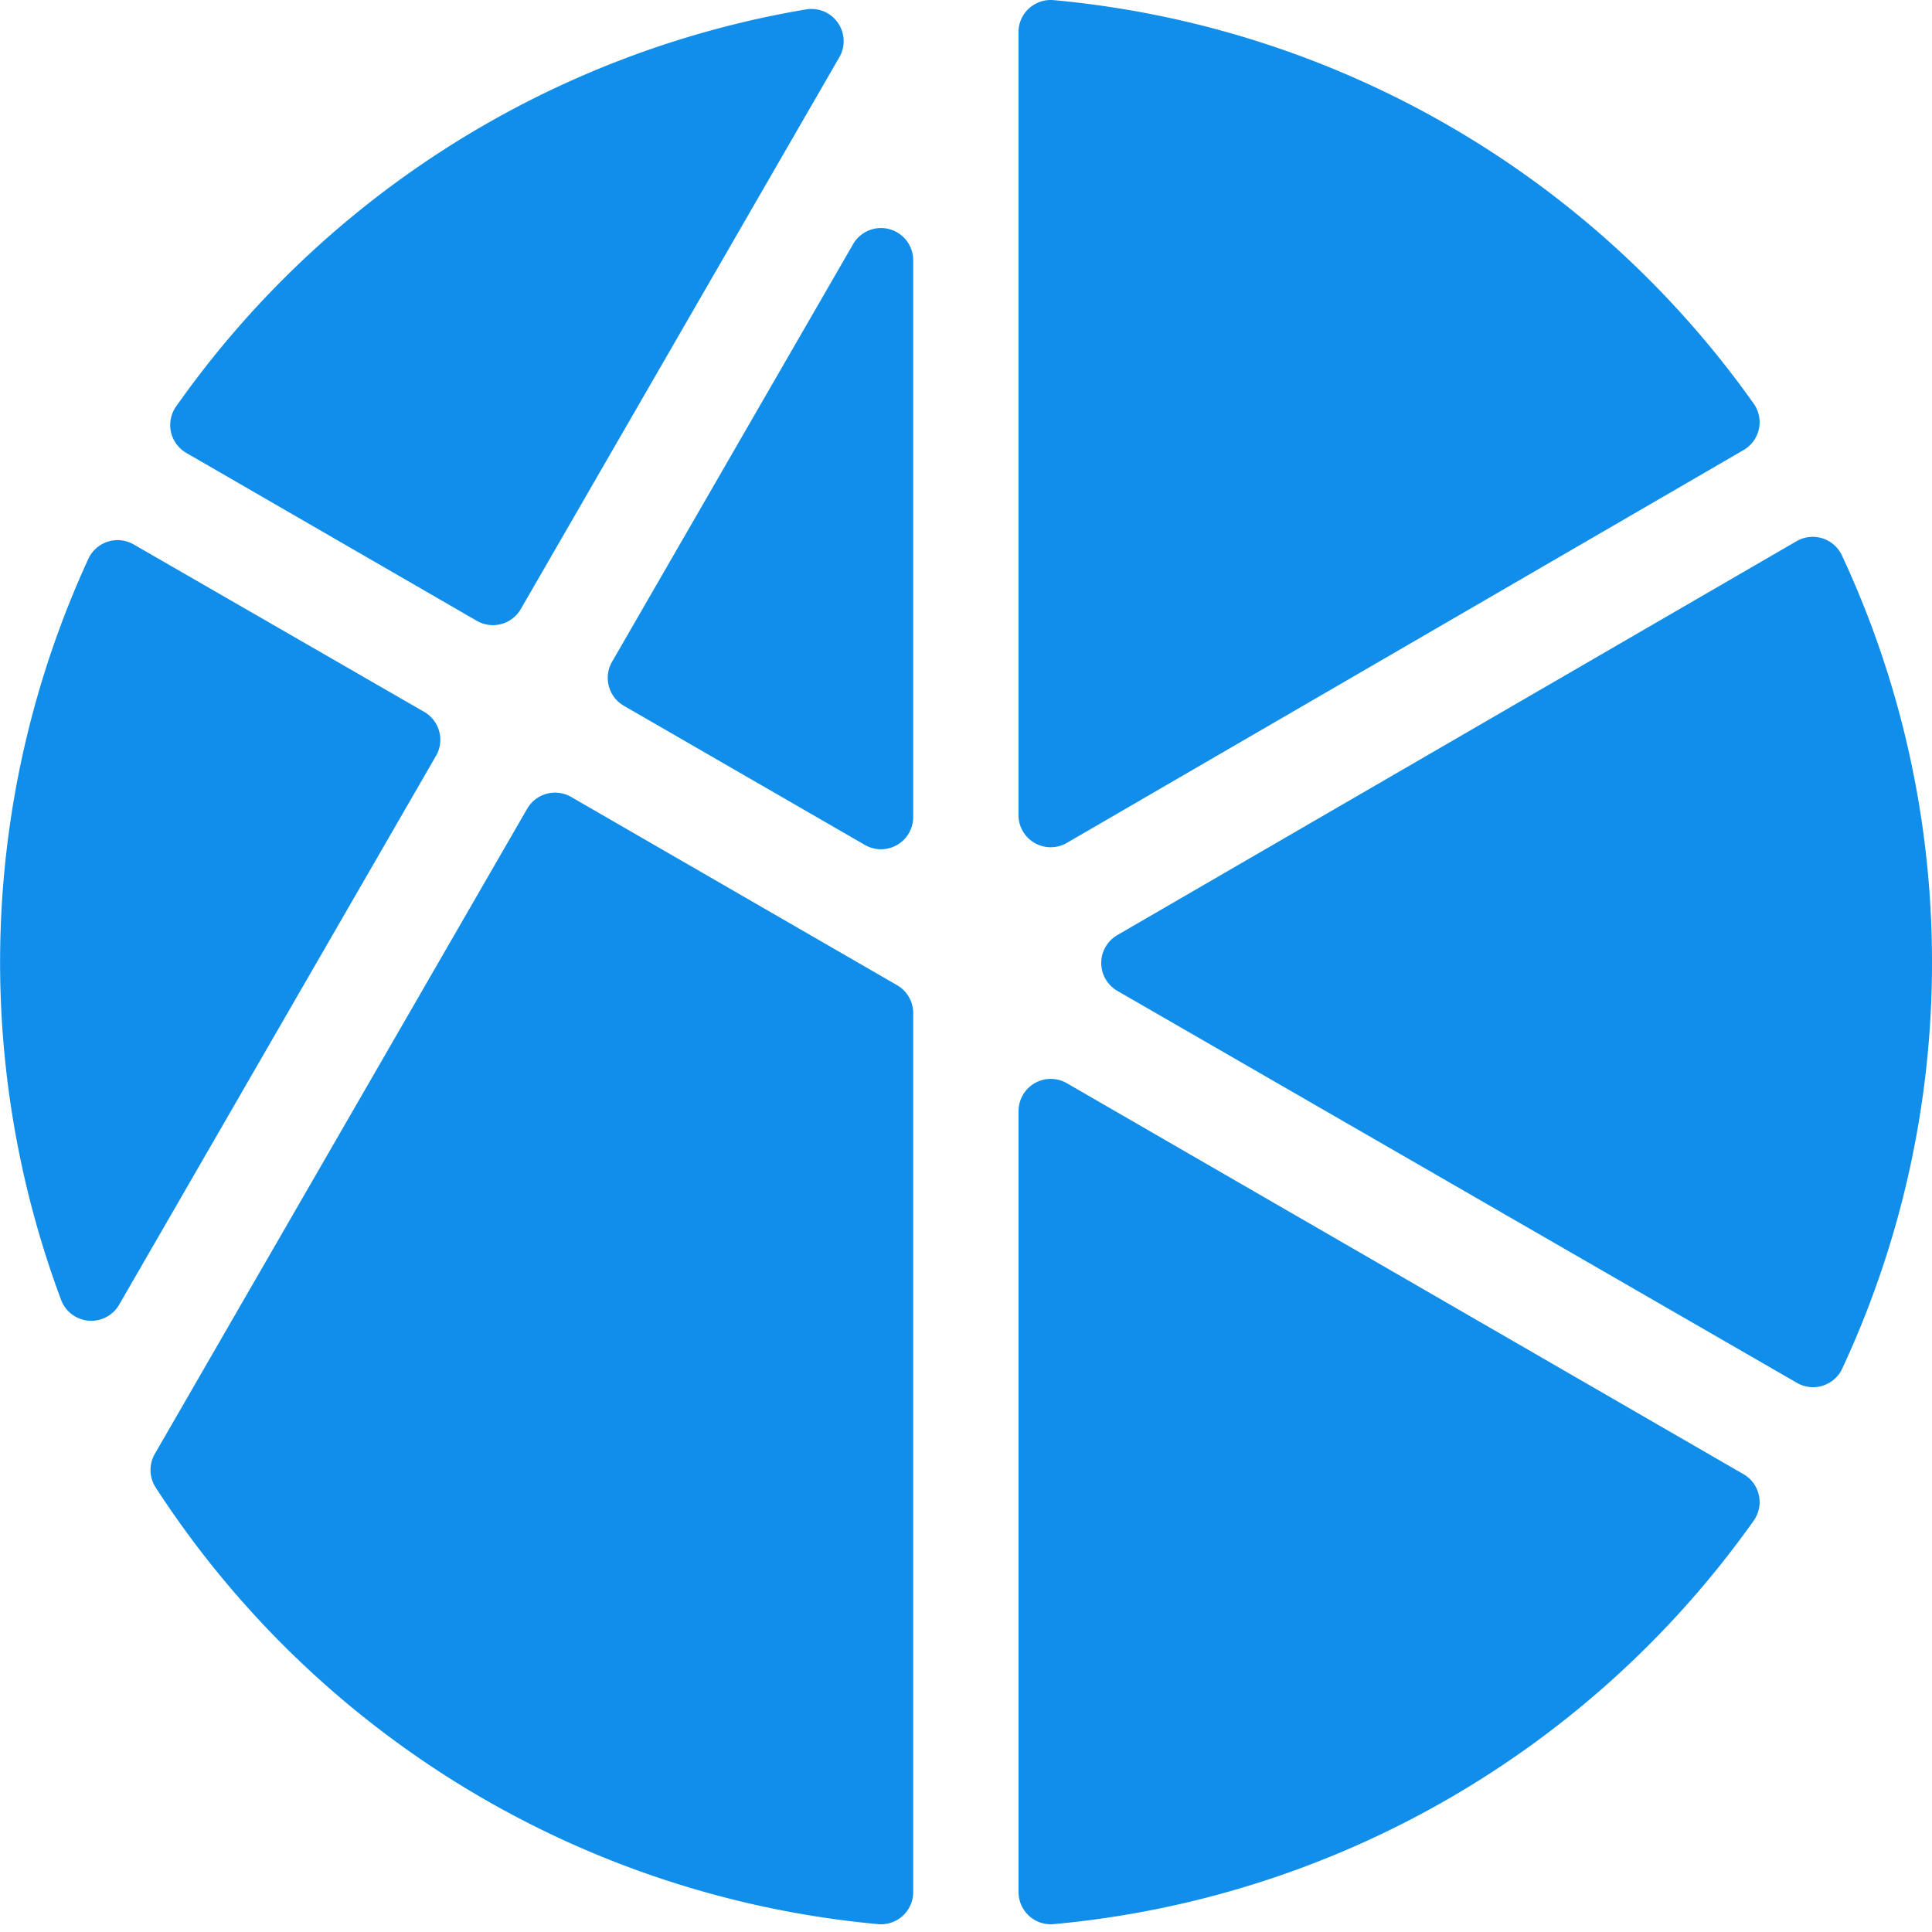 <svg viewBox="0 0 300 300" xmlns="http://www.w3.org/2000/svg">
    <path fill="#108ee9" stroke="#108ee9" stroke-width="10" stroke-linejoin="round" d="M295,149.4a144.16,144.16,0,0,1-13.47,61L176,149.53,281.48,88.36A144.16,144.16,0,0,1,295,149.4ZM268.23,65.56l-105.08,61V5A145,145,0,0,1,268.23,65.56ZM136.8,126.87,99.37,105.26,136.8,40.41ZM126,6.39,76.54,92.07,31.43,66A145.19,145.19,0,0,1,126,6.39ZM18.26,88.87l45.11,26-49.2,85.22A144.92,144.92,0,0,1,18.26,88.87ZM28.37,228.26,86.19,128.08l50.61,29.23V293.8A145.1,145.1,0,0,1,28.37,228.26ZM163.16,293.8V172.53l105.07,60.71A145,145,0,0,1,163.16,293.8Z"></path>
</svg>
